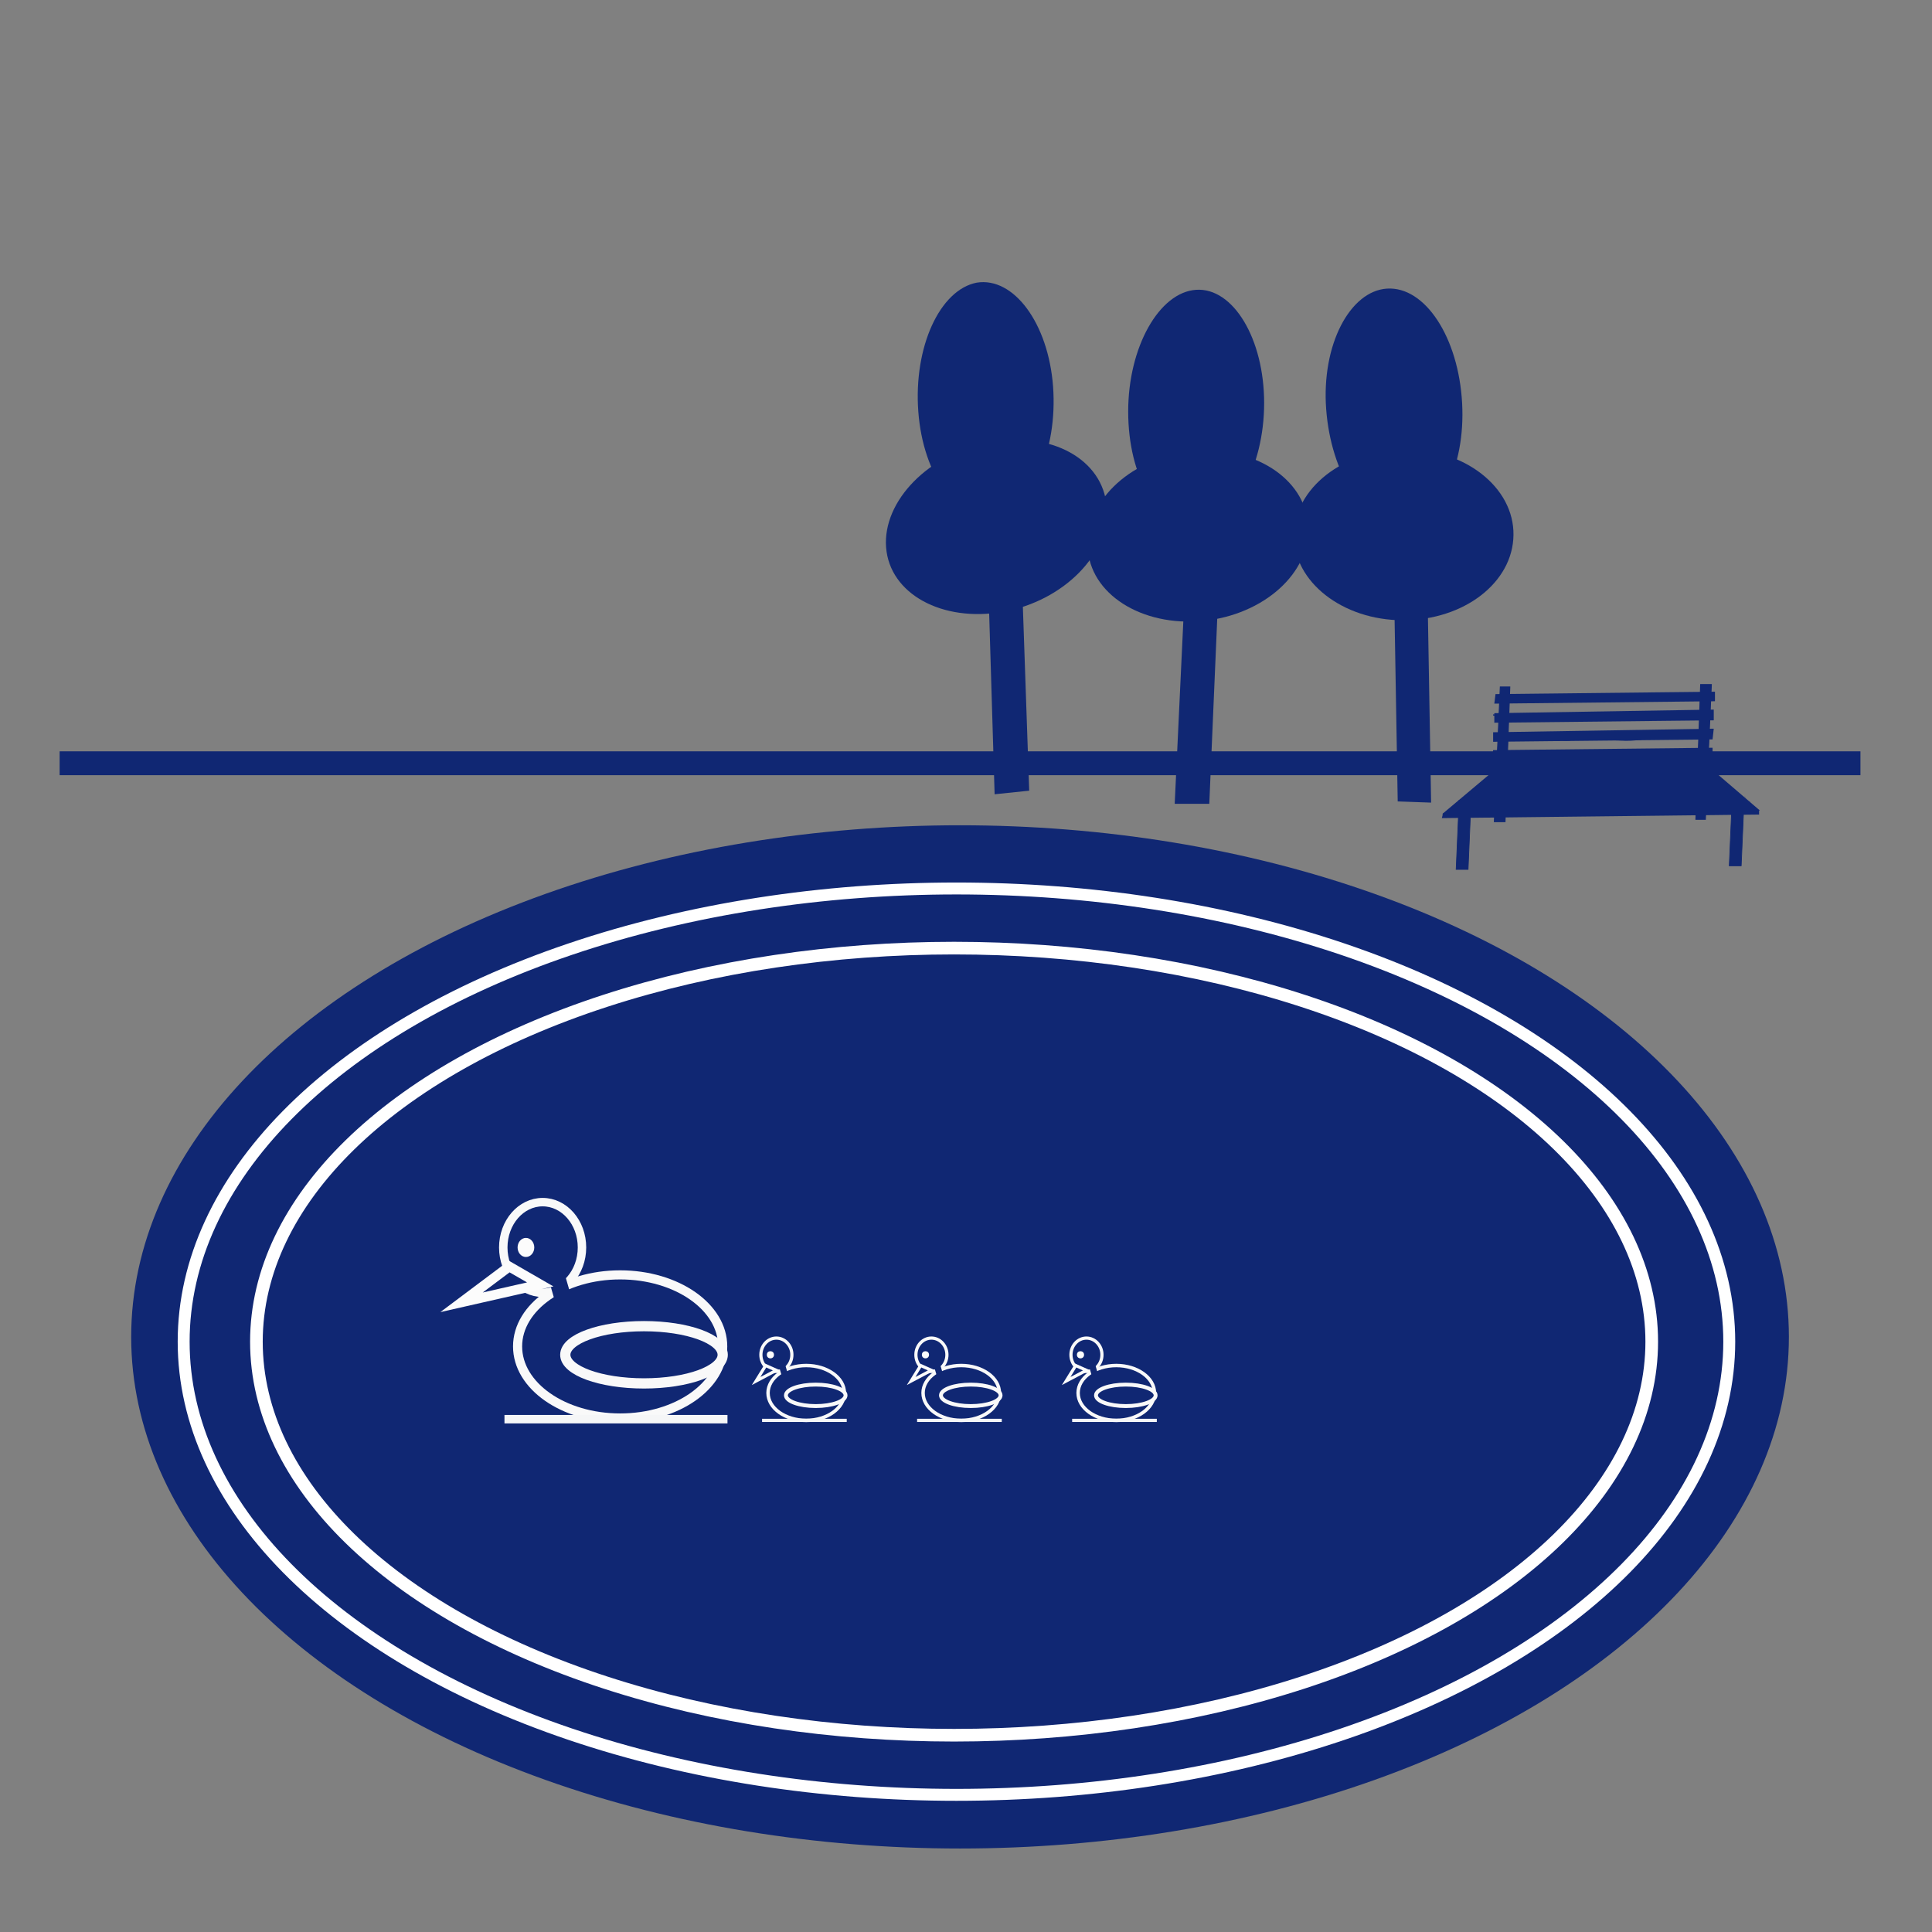 <?xml version="1.0" encoding="utf-8"?>
<!-- Generator: Adobe Illustrator 21.1.0, SVG Export Plug-In . SVG Version: 6.00 Build 0)  -->
<svg version="1.1" id="Layer_1" xmlns="http://www.w3.org/2000/svg" xmlns:xlink="http://www.w3.org/1999/xlink" x="0px" y="0px"
	 viewBox="0 0 162 162" style="enable-background:new 0 0 162 162;" xml:space="preserve">
<rect x="0" y="0" width="162" height="162" fill="#808080" stroke="none"/>
<style type="text/css">
	.st0{fill:#102773;}
	.st1{fill:#102773;stroke:#FFFFFF;stroke-miterlimit:10;}
	.st2{fill:#102773;stroke:#102773;stroke-width:7.651902e-02;stroke-miterlimit:10;}
	.st3{fill:#102773;stroke:#102773;stroke-width:0.125;stroke-miterlimit:10;}
	.st4{fill:#102773;stroke:#102773;stroke-width:5.956122e-02;stroke-miterlimit:10;}
	.st5{fill:#102773;stroke:#FFFFFF;stroke-width:1.06;stroke-miterlimit:10;}
	.st6{fill:#102773;stroke:#F9F9F9;stroke-width:0.289;stroke-miterlimit:10;}
	.st7{fill:#102773;stroke:#F9F9F9;stroke-width:0.325;stroke-miterlimit:10;}
	.st8{fill:#102773;stroke:#F9F9F9;stroke-width:0.268;stroke-miterlimit:10;}
	.st9{fill:none;stroke:#102773;stroke-width:0.537;stroke-miterlimit:10;}
	.st10{fill:#102773;stroke:#FCFCFC;stroke-width:0.26;stroke-miterlimit:10;}
	.st11{fill:#FCFCFC;}
	.st12{fill:none;stroke:#F5F6F7;stroke-width:0.268;stroke-miterlimit:10;}
	.st13{fill:#102773;stroke:#F9F9F9;stroke-width:0.764;stroke-miterlimit:10;}
	.st14{fill:#102773;stroke:#F9F9F9;stroke-width:0.859;stroke-miterlimit:10;}
	.st15{fill:#102773;stroke:#F9F9F9;stroke-width:0.708;stroke-miterlimit:10;}
	.st16{fill:none;stroke:#102773;stroke-width:1.418;stroke-miterlimit:10;}
	.st17{fill:#102773;stroke:#FCFCFC;stroke-width:0.816;stroke-miterlimit:10;}
	.st18{fill:none;stroke:#F5F6F7;stroke-width:0.709;stroke-miterlimit:10;}
	.st19{fill:none;stroke:#102773;stroke-width:2;stroke-miterlimit:10;}
</style>
<ellipse class="st0" cx="80.5" cy="112.1" rx="69.5" ry="42.9"/>
<ellipse class="st1" cx="80.2" cy="112.5" rx="64.8" ry="38"/>
<g>
	<polygon class="st0" points="86.3,66.3 83.4,66.6 82.7,43.4 85.5,43.1 	"/>
	<path class="st0" d="M92.8,42.5c0.3,3.9-3.6,7.9-8.7,8.8c-5.1,0.9-9.5-1.5-9.8-5.4s3.6-7.9,8.7-8.8C88.1,36.1,92.5,38.5,92.8,42.5z
		"/>
	<path class="st0" d="M88.3,32.4c0.4,5.4-1.8,10.2-4.9,10.8c-3.1,0.6-6-3.3-6.4-8.7c-0.4-5.4,1.8-10.2,4.9-10.8
		C85,23.2,87.9,27.1,88.3,32.4z"/>
</g>
<g>
	<polygon class="st0" points="101.4,67.4 98.5,67.4 99.6,44.1 102.4,44.1 	"/>
	<path class="st0" d="M109.7,44.4c0,4-4.2,7.4-9.3,7.7c-5.1,0.3-9.3-2.6-9.2-6.6s4.2-7.4,9.3-7.7C105.5,37.5,109.7,40.4,109.7,44.4z
		"/>
	<path class="st0" d="M106,33.8c0,5.4-2.6,10-5.7,10.2c-3.2,0.2-5.7-4-5.7-9.5c0-5.4,2.6-10,5.7-10.2S106,28.4,106,33.8z"/>
</g>
<g>
	<polygon class="st0" points="120,67.3 117.2,67.2 116.8,43.9 119.6,44 	"/>
	<path class="st0" d="M126.9,44.5c0.2,4-3.7,7.3-8.8,7.5c-5.1,0.2-9.4-2.9-9.6-6.8s3.7-7.3,8.8-7.5
		C122.3,37.4,126.7,40.5,126.9,44.5z"/>
	<path class="st0" d="M122.6,33.8c0.3,5.4-2,9.9-5.1,10.1s-5.9-4.2-6.3-9.6s2-9.9,5.1-10.1C119.5,24,122.3,28.3,122.6,33.8z"/>
</g>
<g>
	<polygon class="st2" points="143,68.7 142.2,68.7 142.6,57.4 143.5,57.4 	"/>
	<polygon class="st2" points="126.2,68.9 125.3,68.9 125.8,57.6 126.6,57.6 	"/>
	<polygon class="st3" points="121.1,68.2 125.5,64.5 143.2,64.3 147.4,67.9 	"/>
	<polygon class="st0" points="143.6,62.7 125.2,62.9 125.1,63.8 143.6,63.6 	"/>
	<polygon class="st0" points="143.7,61.1 125.2,61.4 125.2,62.2 143.6,62 	"/>
	<polygon class="st0" points="143.7,59.5 125.3,59.8 125.3,60.6 143.7,60.4 	"/>
	<polygon class="st0" points="143.8,58 125.4,58.2 125.3,59 143.8,58.8 	"/>
	<polygon class="st4" points="123.1,72.9 122.1,72.9 122.3,68.3 123.3,68.2 	"/>
	<polygon class="st4" points="146,72.6 145,72.6 145.2,68 146.2,68 	"/>
	<path class="st0" d="M146.1,67.2c-3.2,0.1-6.4,0.2-9.5,0.2c-3.2,0-6.3,0-9.5,0c-1.8,0-3.5,0.1-5.3,0.4c0,0,0,0.1,0,0.1
		c3.1-0.4,6.3-0.4,9.4-0.4c3.2,0,6.3,0,9.5-0.1C142.5,67.4,144.3,67.3,146.1,67.2C146.1,67.3,146.1,67.2,146.1,67.2z"/>
	<path class="st0" d="M145.2,66.7c-0.7-0.2-1.4-0.5-2.1-0.5c-0.7-0.1-1.4,0.2-2.2,0.3c-0.7,0.1-1.5,0-2.2-0.1
		c-0.7,0-1.5,0.1-2.2,0.2c-0.7,0.1-1.4,0.2-2.2,0.1c-0.7-0.1-1.4-0.3-2.1-0.4c-0.7-0.1-1.4,0-2.2,0c-0.8,0.1-1.5,0-2.2,0
		c-1.5-0.1-3.1-0.2-4.4,0.7c0,0,0,0.1,0,0.1c1.2-0.8,2.7-0.8,4-0.7c0.7,0.1,1.5,0.1,2.2,0.1c0.7,0,1.4-0.2,2.2-0.1
		c0.7,0.1,1.4,0.2,2.1,0.4c0.7,0.1,1.4,0.1,2.1,0c0.7-0.1,1.4-0.2,2.2-0.3c0.7,0,1.4,0.1,2.2,0.1c0.8,0,1.6-0.3,2.4-0.3
		C143.6,66.2,144.4,66.5,145.2,66.7C145.2,66.8,145.2,66.7,145.2,66.7z"/>
	<path class="st0" d="M143.4,65c-1.2,0.1-2.4,0.2-3.6,0.3c-1.2,0.1-2.4,0.2-3.6,0.2c-0.6,0-1.2-0.1-1.8-0.2c-0.6-0.1-1.2-0.1-1.8,0
		c-0.6,0.1-1.2,0.2-1.8,0.2c-0.6,0-1.2,0-1.7-0.1c-1.3-0.1-2.5-0.4-3.8-0.2c0,0,0,0.1,0,0.1c1.2-0.2,2.3,0,3.4,0.1
		c0.6,0.1,1.1,0.1,1.7,0.1c0.6,0,1.2-0.1,1.8-0.2c0.6-0.1,1.2-0.1,1.8-0.1c0.6,0,1.2,0.1,1.8,0.2c1.2,0.1,2.4-0.1,3.6-0.2
		C140.6,65.3,142,65.2,143.4,65C143.4,65.1,143.4,65,143.4,65z"/>
	<path class="st0" d="M144.3,65.5c-0.7,0-1.3,0-2,0c-0.7,0.1-1.3,0.2-2,0.3c-0.7,0.1-1.4,0-2,0c-0.7,0-1.3,0-2,0c-0.7,0-1.3,0-2,0.1
		c-0.3,0-0.7,0.1-1,0.1c-0.3,0-0.7,0-1-0.1c-0.3-0.1-0.6-0.1-0.9-0.1c-0.3,0-0.7,0-1,0c-0.7,0.1-1.3,0.1-2,0.2c-1.5,0-3-0.1-4.5-0.1
		c0,0,0,0.1,0,0.1c1.3,0.1,2.7,0.1,4,0.1c0.7,0,1.3,0,2-0.1c0.7-0.1,1.3-0.1,2,0c0.3,0.1,0.6,0.1,0.9,0.2c0.3,0,0.6,0,1,0
		c0.7,0,1.3-0.1,2-0.1c0.7,0,1.4,0,2,0c0.7,0,1.3,0.1,2,0.1c0.7,0,1.5-0.2,2.2-0.3C142.8,65.6,143.5,65.5,144.3,65.5
		C144.3,65.6,144.3,65.5,144.3,65.5z"/>
	<path class="st0" d="M146.3,66.8c-0.8,0.1-1.6,0-2.4-0.1c-0.4,0-0.7,0-1.1,0.1c-0.4,0-0.8,0.1-1.2,0.1l-4.7,0.1
		c-1.6,0-3.1,0.1-4.7,0.1c-0.8,0-1.6,0-2.3-0.2c-0.4-0.1-0.7-0.1-1.1-0.1c-0.4,0-0.8,0-1.2,0.1c-1.8,0.2-3.5,0.2-5.3,0.2
		c0,0,0,0.1,0,0.1c1.6,0,3.2,0,4.7-0.1c0.8-0.1,1.6-0.2,2.4-0.1c0.4,0.1,0.7,0.1,1.1,0.2c0.4,0,0.8,0.1,1.1,0.1
		c1.6,0,3.1-0.1,4.7-0.1c1.6,0,3.2-0.1,4.7-0.1c0.4,0,0.9,0,1.3,0c0.4,0,0.9-0.1,1.3-0.1c0.4,0,0.8,0.1,1.3,0.1
		C145.4,66.9,145.9,66.9,146.3,66.8C146.3,66.9,146.4,66.8,146.3,66.8z"/>
	<path class="st0" d="M143.7,64.6c-1.2,0.3-2.4-0.1-3.6-0.1c-1.2,0-2.4,0.1-3.7,0.2c-1.2,0.1-2.4,0.1-3.7,0.1
		c-1.2,0-2.5-0.1-3.7-0.1c-1.3-0.1-2.6-0.2-3.9,0.1c0,0,0,0.1,0,0.1c1.2-0.3,2.4-0.2,3.6-0.1c0.7,0,1.4,0.1,2.2,0.1
		c-2,0.1-4,0.1-6,0.2c0,0,0,0.1,0,0.1c1.8-0.1,3.6-0.1,5.4-0.2c-0.2,0-0.5,0.1-0.7,0.2c0,0,0,0.1,0,0.1c0.7-0.3,1.5-0.2,2.2-0.2
		c0,0,0-0.1,0-0.1c-0.3,0-0.5,0-0.8,0c0,0,0,0,0,0c0.5,0,1,0,1.4,0c1.2,0,2.4,0,3.7-0.1c1.2-0.1,2.5-0.2,3.7-0.2c0.7,0,1.3,0,2,0.1
		C142.4,64.8,143,64.8,143.7,64.6C143.7,64.7,143.7,64.6,143.7,64.6z"/>
	<path class="st0" d="M145.2,66c-1.8-0.1-3.6-0.2-5.4,0.2c0,0,0,0.1,0,0.1C141.5,65.9,143.4,66,145.2,66
		C145.2,66.1,145.2,66,145.2,66z"/>
	<path class="st0" d="M129.4,66c-0.9,0.4-1.9,0-2.9,0c-0.5,0-1,0.1-1.5,0.1c-0.5,0-1,0.1-1.5,0.1c0,0,0,0.1,0,0.1
		c0.5,0,1.1-0.1,1.6-0.1c0.5,0,1-0.1,1.5-0.1C127.5,66,128.4,66.4,129.4,66C129.4,66,129.4,66,129.4,66z"/>
	<path class="st0" d="M127.6,66.6c-0.5-0.1-0.9-0.1-1.4,0c-0.5,0.1-1,0.2-1.5,0.2c0,0,0,0.1,0,0.1c0.5,0.1,0.9-0.1,1.4-0.2
		C126.6,66.6,127.1,66.6,127.6,66.6C127.6,66.7,127.7,66.6,127.6,66.6z"/>
	<path class="st0" d="M133,66.8c-0.9-0.1-1.8-0.2-2.7-0.1c0,0,0,0.1,0,0.1C131.1,66.6,132.1,66.8,133,66.8
		C133,66.9,133,66.8,133,66.8z"/>
	<path class="st0" d="M123.9,66.4c-0.3,0-0.6,0-0.8,0.1c0,0,0,0.1,0,0.1C123.3,66.5,123.6,66.5,123.9,66.4
		C123.9,66.5,123.9,66.4,123.9,66.4z"/>
	<path class="st0" d="M132.3,65.3c-0.6,0-1.2,0.1-1.8,0c0,0,0,0.1,0,0.1C131.1,65.4,131.7,65.4,132.3,65.3
		C132.4,65.3,132.4,65.3,132.3,65.3z"/>
	<path class="st0" d="M141.6,64.9c-0.4,0.1-0.8,0-1.2-0.1c-0.4-0.1-0.9,0-1.3,0c-0.9,0.1-1.8,0.2-2.7,0.3c0,0,0,0.1,0,0.1
		c0.9-0.1,1.8-0.2,2.7-0.3c0.4,0,0.8-0.1,1.3,0C140.7,64.9,141.1,65,141.6,64.9C141.6,64.9,141.6,64.9,141.6,64.9z"/>
	<path class="st0" d="M136.5,66.2c-0.8-0.1-1.6,0-2.4,0.3c0,0,0,0.1,0,0.1C134.9,66.2,135.7,66.1,136.5,66.2
		C136.5,66.2,136.5,66.2,136.5,66.2z"/>
	<path class="st0" d="M127.8,65.6c-0.6,0.1-1.2,0-1.8-0.1c-0.5-0.1-1.1-0.1-1.6-0.1c0,0,0,0.1,0,0.1c0.3,0,0.6,0,0.9,0
		c0.3,0,0.6,0.1,0.9,0.1C126.7,65.7,127.2,65.8,127.8,65.6C127.8,65.7,127.8,65.6,127.8,65.6z"/>
	<path class="st0" d="M123.5,67.4c-0.5-0.1-1-0.1-1.5,0c0,0,0,0.1,0,0.1C122.5,67.4,123,67.4,123.5,67.4
		C123.6,67.4,123.6,67.4,123.5,67.4z"/>
	<path class="st0" d="M132.6,67.7c-2.2,0-4.4,0-6.6,0.1c-0.6,0-1.2,0-1.9,0c0,0,0,0.1,0,0.1c2.2,0,4.4,0,6.6-0.1
		C131.4,67.8,132,67.8,132.6,67.7C132.7,67.8,132.7,67.7,132.6,67.7z"/>
	<path class="st0" d="M146.7,67.2c-0.8,0.4-1.6,0.4-2.4,0.4c-0.4,0-0.8-0.1-1.2-0.1c-0.4,0-0.8,0.1-1.2,0.1c-0.4,0.1-0.8,0-1.3-0.1
		c-0.4,0-0.9-0.1-1.3,0c-0.9,0-1.8,0.3-2.7,0.3c-1,0-2-0.2-3-0.2c0,0,0,0.1,0,0.1c0.9,0.1,1.9,0.2,2.8,0.2c0.4,0,0.8,0,1.3-0.1
		c0.5-0.1,0.9-0.2,1.4-0.2c0.4,0,0.9,0,1.3,0c0.4,0,0.9,0.1,1.3,0.1c0.4,0,0.8-0.1,1.2-0.1c0.4,0,0.8,0,1.2,0.1
		C145.1,67.7,145.9,67.7,146.7,67.2C146.8,67.3,146.8,67.2,146.7,67.2z"/>
	<path class="st0" d="M134.9,58.6c-1.2-0.2-2.4-0.1-3.7,0c-1.2,0.1-2.5,0.1-3.7,0.1c-0.7,0-1.4,0-2.1,0c0,0,0,0.1,0,0.1
		c1.2,0,2.5,0,3.7,0c1.2,0,2.4-0.2,3.7-0.2C133.5,58.6,134.2,58.6,134.9,58.6C134.9,58.7,134.9,58.6,134.9,58.6z"/>
	<path class="st0" d="M129.8,58.3c-1.4,0.1-2.8,0.1-4.2,0c0,0,0,0.1,0,0.1C127,58.4,128.4,58.4,129.8,58.3
		C129.8,58.4,129.8,58.3,129.8,58.3z"/>
	<path class="st0" d="M143.6,58.2c-1.7,0.2-3.4,0.3-5.1,0.3c-0.8,0-1.7,0-2.5-0.1c-0.4,0-0.8-0.1-1.2-0.1c-0.4,0-0.8-0.1-1.2-0.1
		c-0.5,0-0.9,0-1.4,0.1c-0.5,0-1,0.1-1.5,0.1c0,0,0,0.1,0,0.1c0.8-0.1,1.7-0.1,2.5-0.2c0.4,0,0.8,0,1.2,0.1c0.4,0.1,0.8,0.1,1.2,0.1
		c1.7,0.1,3.3,0.2,5,0.1C141.7,58.5,142.7,58.4,143.6,58.2C143.7,58.2,143.7,58.2,143.6,58.2z"/>
	<path class="st0" d="M141.2,58.2c-0.9,0.1-1.9-0.2-2.8,0c0,0,0,0.1,0,0.1C139.3,58.1,140.2,58.4,141.2,58.2
		C141.2,58.2,141.2,58.2,141.2,58.2z"/>
	<path class="st0" d="M143.7,58.5c-2.2,0.1-4.3,0.1-6.5,0.2c-0.6,0-1.2,0-1.8,0c0,0,0,0.1,0,0.1c2.2,0,4.3-0.1,6.5-0.1
		C142.5,58.6,143.1,58.6,143.7,58.5C143.7,58.5,143.7,58.5,143.7,58.5z"/>
	<path class="st0" d="M138.5,60.1c-3.4,0.1-6.7,0.2-10.1,0.2c-1,0-1.9,0-2.9,0c0,0,0,0.1,0,0.1c1.7,0.1,3.4,0,5.1,0
		c1.7,0,3.4-0.1,5.1-0.1C136.6,60.2,137.5,60.2,138.5,60.1C138.5,60.2,138.5,60.1,138.5,60.1z"/>
	<path class="st0" d="M143.7,59.9c-0.6,0-1.2,0-1.8,0.1c-0.6,0-1.2,0.1-1.7,0c-0.5,0-1.1-0.2-1.6-0.2c-0.6,0-1.2,0-1.7,0
		c0,0,0,0.1,0,0.1c0.6,0,1.2-0.1,1.7,0c0.5,0,1.1,0.2,1.6,0.2c0.6,0,1.1,0,1.7,0C142.5,60,143.1,60,143.7,59.9
		C143.7,60,143.7,59.9,143.7,59.9z"/>
	<path class="st0" d="M132.8,59.8c-1.3,0-2.5,0.1-3.8,0.1c-1.3,0-2.5,0.1-3.8,0c0,0,0,0.1,0,0.1c1.2,0.1,2.5,0.1,3.8,0
		C130.3,59.9,131.5,59.9,132.8,59.8C132.9,59.9,132.9,59.8,132.8,59.8z"/>
	<path class="st0" d="M136.6,59.9c-0.8,0-1.7,0-2.5,0c0,0,0,0.1,0,0.1C134.9,59.9,135.8,59.9,136.6,59.9
		C136.7,59.9,136.7,59.9,136.6,59.9z"/>
	<path class="st0" d="M128.7,61.7c-1.1,0-2.3-0.1-3.4-0.2c0,0,0,0.1,0,0.1C126.4,61.7,127.6,61.7,128.7,61.7
		C128.7,61.8,128.7,61.7,128.7,61.7z"/>
	<path class="st0" d="M143.4,61.5c-1.2,0-2.3,0-3.5,0.1c-0.6,0-1.2,0.1-1.7,0.2c-0.6,0.1-1.2,0.2-1.8,0.2c-0.6,0-1.2-0.1-1.8-0.2
		c-0.5-0.1-1.1-0.1-1.6-0.1c-0.6,0-1.1,0.1-1.7,0.1c-0.6,0-1.2,0.1-1.8,0.1c-1.3,0-2.6,0-4,0c0,0,0,0.1,0,0.1c1.2,0,2.3,0.1,3.5,0
		c1.2,0,2.3-0.1,3.5-0.2c0.6,0,1.2,0,1.8,0.1c0.5,0.1,1.1,0.2,1.6,0.2c1.2,0.1,2.3-0.2,3.5-0.3C140.8,61.6,142.1,61.6,143.4,61.5
		C143.4,61.6,143.4,61.5,143.4,61.5z"/>
	<path class="st0" d="M143.3,61.8c-0.4,0.1-0.7,0-1.1-0.1c-0.3-0.1-0.6-0.1-1-0.1c-0.8,0.1-1.6,0.2-2.4,0.2c0,0,0,0.1,0,0.1
		c0.8,0,1.6-0.1,2.5-0.2c0.4-0.1,0.7,0,1.1,0.1C142.6,61.9,143,62,143.3,61.8C143.3,61.9,143.3,61.8,143.3,61.8z"/>
	<path class="st0" d="M140.6,61.3c-3.1,0.1-6.2,0.2-9.3,0.2c-0.9,0-1.7,0-2.6,0.1c0,0,0,0.1,0,0.1c3.1-0.1,6.2-0.1,9.3-0.2
		C138.8,61.4,139.7,61.3,140.6,61.3C140.6,61.3,140.6,61.3,140.6,61.3z"/>
	<path class="st0" d="M138.1,61.5c-0.6,0.1-1.3,0.2-1.9,0.2c0,0,0,0.1,0,0.1C136.8,61.7,137.4,61.7,138.1,61.5
		C138.1,61.5,138.1,61.5,138.1,61.5z"/>
	<path class="st0" d="M133.9,61.7c-0.5,0-1,0-1.4,0.1c-0.2,0-0.4,0.1-0.6,0.1c-0.3,0.1-0.5,0.1-0.8,0.1c0,0-0.1,0.1,0,0.1
		c0.4,0.1,0.9-0.1,1.3-0.2C132.8,61.8,133.3,61.8,133.9,61.7C133.9,61.8,133.9,61.7,133.9,61.7z"/>
	<path class="st0" d="M135.2,63.3c-2.6,0.2-5.2,0.2-7.8,0.2l-2.2,0c0,0,0,0.1,0,0.1c2.6,0,5.2-0.1,7.8-0.2
		C133.7,63.4,134.5,63.4,135.2,63.3C135.2,63.3,135.2,63.3,135.2,63.3z"/>
	<path class="st0" d="M143.5,62.9c-0.6,0.2-1.2,0.2-1.7,0.2l-1.9,0c-1.3,0-2.5-0.1-3.8-0.1c-0.7,0-1.4,0-2.1-0.1c0,0,0,0.1,0,0.1
		c2.6,0.1,5.1,0.1,7.7,0.2C142.3,63.2,142.9,63.3,143.5,62.9C143.6,63,143.5,62.9,143.5,62.9z"/>
	<path class="st0" d="M143.4,63.3c-1.1,0.1-2.2,0.2-3.2,0.1c-0.5,0-1.1-0.1-1.6-0.1c-0.5,0-1.1,0.1-1.6,0.1c-0.5,0-0.9-0.2-1.4,0.1
		c0,0,0,0.1,0,0.1c0.4-0.3,0.9-0.1,1.3-0.1c0.5,0,1-0.1,1.6-0.1c0.5,0,1,0.1,1.5,0.1c0.5,0,1,0,1.6,0
		C142.2,63.4,142.8,63.4,143.4,63.3C143.5,63.4,143.5,63.3,143.4,63.3z"/>
	<path class="st0" d="M132.9,63c-2,0.1-4,0.1-6,0.2c-0.6,0-1.1,0-1.7,0c0,0,0,0.1,0,0.1c2,0,4-0.1,6-0.1
		C131.7,63.1,132.3,63.1,132.9,63C132.9,63,132.9,63,132.9,63z"/>
	<polygon class="st0" points="147.5,68.3 120.9,68.6 121,68.2 147.5,67.9 	"/>
</g>
<ellipse class="st5" cx="80" cy="112.5" rx="58.5" ry="33"/>
<g>
	<ellipse class="st6" cx="67.6" cy="116.8" rx="3.2" ry="2.3"/>
	<ellipse class="st7" cx="68.4" cy="117" rx="2.5" ry="0.9"/>
	<ellipse class="st8" cx="65.1" cy="113.6" rx="1.3" ry="1.4"/>
	<line class="st9" x1="65.4" y1="113.9" x2="65.9" y2="115.6"/>
	<polygon class="st10" points="64.2,114.5 63.4,115.8 65.1,114.9 	"/>
	<ellipse class="st11" cx="64.6" cy="113.6" rx="0.3" ry="0.3"/>
	<line class="st12" x1="63.9" y1="119.1" x2="71" y2="119.1"/>
</g>
<g>
	<ellipse class="st13" cx="52" cy="112.9" rx="8.6" ry="6"/>
	<ellipse class="st14" cx="54" cy="113.6" rx="6.6" ry="2.4"/>
	<ellipse class="st15" cx="45.5" cy="104.6" rx="3.3" ry="3.8"/>
	<line class="st16" x1="46.2" y1="105.4" x2="47.5" y2="109.9"/>
	<polygon class="st17" points="42.7,106.2 38.7,109.2 45.3,107.7 	"/>
	<ellipse class="st11" cx="44.1" cy="104.6" rx="0.7" ry="0.8"/>
	<line class="st18" x1="42.3" y1="119" x2="61" y2="119"/>
</g>
<g>
	<ellipse class="st6" cx="80.6" cy="116.8" rx="3.2" ry="2.3"/>
	<ellipse class="st7" cx="81.4" cy="117" rx="2.5" ry="0.9"/>
	<ellipse class="st8" cx="78.1" cy="113.6" rx="1.3" ry="1.4"/>
	<line class="st9" x1="78.4" y1="113.9" x2="78.9" y2="115.6"/>
	<polygon class="st10" points="77.2,114.5 76.4,115.8 78.1,114.9 	"/>
	<ellipse class="st11" cx="77.6" cy="113.6" rx="0.3" ry="0.3"/>
	<line class="st12" x1="76.9" y1="119.1" x2="84" y2="119.1"/>
</g>
<g>
	<ellipse class="st6" cx="93.6" cy="116.8" rx="3.2" ry="2.3"/>
	<ellipse class="st7" cx="94.4" cy="117" rx="2.5" ry="0.9"/>
	<ellipse class="st8" cx="91.1" cy="113.6" rx="1.3" ry="1.4"/>
	<line class="st9" x1="91.4" y1="113.9" x2="91.9" y2="115.6"/>
	<polygon class="st10" points="90.2,114.5 89.4,115.8 91.1,114.9 	"/>
	<ellipse class="st11" cx="90.6" cy="113.6" rx="0.3" ry="0.3"/>
	<line class="st12" x1="89.9" y1="119.1" x2="97" y2="119.1"/>
</g>
<line class="st19" x1="5" y1="64" x2="156" y2="64"/>
</svg>
